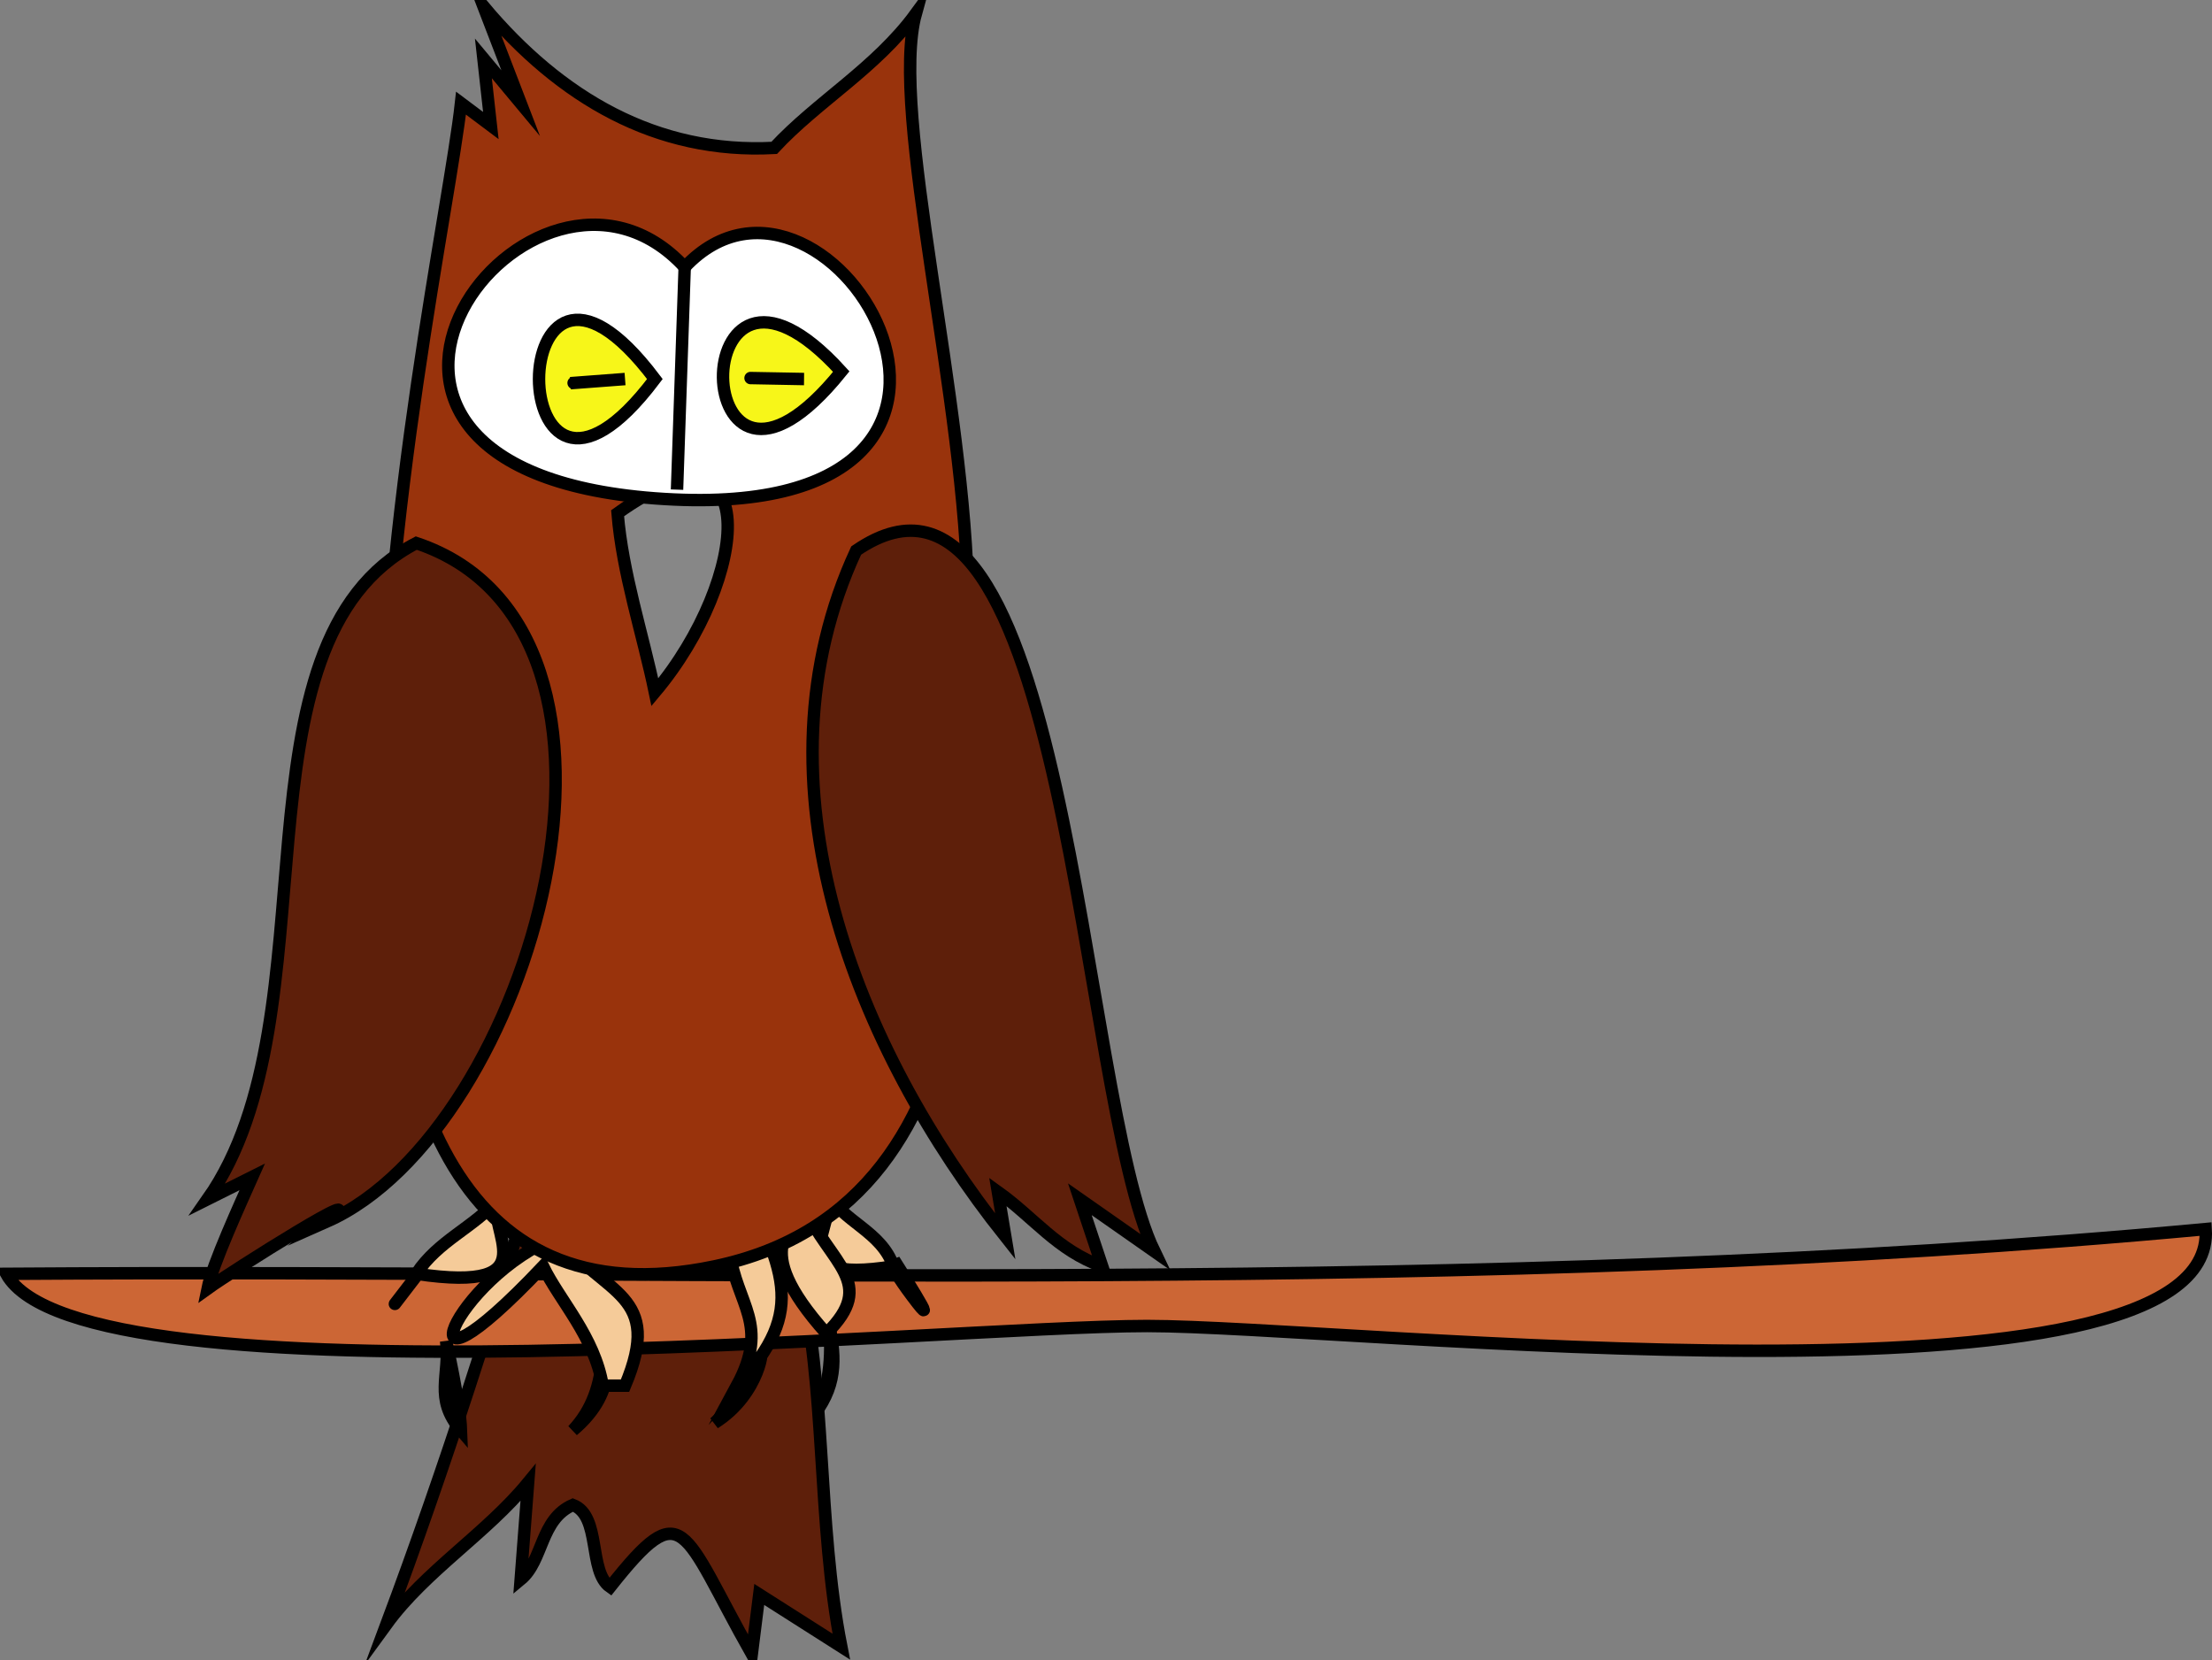 <svg xmlns="http://www.w3.org/2000/svg" xmlns:xlink="http://www.w3.org/1999/xlink" version="1.1" id="Layer_1" x="0px" y="0px" enable-background="new 0 0 822.05 841.89" xml:space="preserve" viewBox="299.25 338.76 222.51 167">
<rect x="299.25" y="338.76" width="222.51" height="167" fill="#808080" stroke="none"/>
<path fill-rule="evenodd" clip-rule="evenodd" fill="#5E1F0A" stroke="#000000" stroke-width="1.25" stroke-linecap="square" stroke-miterlimit="10" d="  M353.875,454.136c-4.711,16.188-9.849,32.206-15.75,48c3.906-5.365,10.034-9.109,14.25-14.25c-0.25,3.25-0.5,6.5-0.75,9.75  c2.287-1.886,1.951-6.059,5.25-7.5c2.873,1.082,1.518,6.697,3.75,8.25c7.486-9.438,7.133-5.892,14.25,6.75c0.25-2,0.5-4,0.75-6  c2.75,1.75,5.5,3.5,8.25,5.25C379.017,479.674,387.472,446.743,353.875,454.136z"/>
<path fill-rule="evenodd" clip-rule="evenodd" fill="#CC6635" stroke="#000000" stroke-width="1.25" stroke-linecap="square" stroke-miterlimit="10" d="  M299.875,466.886c7.624,13.706,94.252,5.25,114.763,5.25c20.162,0,107.731,9.896,106.487-9.75  C448.019,469.189,373.197,466.394,299.875,466.886z"/>
<path fill-rule="evenodd" clip-rule="evenodd" fill="#F5CB99" stroke="#000000" stroke-width="1.25" stroke-linecap="square" stroke-miterlimit="10" d="  M389.125,465.386c0.055,0.15,5.345,8.377,1.875,3.75C388.06,465.215,389.251,465.732,389.125,465.386z"/>
<path fill-rule="evenodd" clip-rule="evenodd" fill="#F5CB99" stroke="#000000" stroke-width="1.25" stroke-linecap="square" stroke-miterlimit="10" d="  M382.375,458.636c1.652,3.041,5.522,3.938,6.75,7.5C376.926,468.081,383.927,461.494,382.375,458.636z"/>
<path fill-rule="evenodd" clip-rule="evenodd" fill="#F5CB99" stroke="#000000" stroke-width="1.25" stroke-linecap="square" stroke-miterlimit="10" d="  M382.375,470.636c0.794,3.699,1.328,6.583-0.75,9.75C384.332,474.14,381.217,465.989,382.375,470.636z"/>
<path fill-rule="evenodd" clip-rule="evenodd" fill="#F5CB99" stroke="#000000" stroke-width="1.25" stroke-linecap="square" stroke-miterlimit="10" d="  M380.125,460.136c2.618,5.793,7.47,7.629,2.25,12.75C374.293,463.84,379.446,462.34,380.125,460.136z"/>
<path fill-rule="evenodd" clip-rule="evenodd" fill="#F5CB99" stroke="#000000" stroke-width="1.25" stroke-linecap="square" stroke-miterlimit="10" d="  M375.625,475.136c-0.982,2.568-2.503,4.881-4.5,6.75C375.838,478.943,376.188,473.665,375.625,475.136z"/>
<path fill-rule="evenodd" clip-rule="evenodd" fill="#F5CB99" stroke="#000000" stroke-width="1.25" stroke-linecap="square" stroke-miterlimit="10" d="  M372.625,464.636c0.74,5.418,4.111,7.287,0.75,13.5c7.309-7.8,4.538-11.629,0-21.75  C372.415,459.199,373.351,461.804,372.625,464.636z"/>
<path fill-rule="evenodd" clip-rule="evenodd" fill="#F5CB99" stroke="#000000" stroke-width="1.25" stroke-linecap="square" stroke-miterlimit="10" d="  M341.875,466.136C335.248,474.764,342.073,465.878,341.875,466.136L341.875,466.136z"/>
<path fill-rule="evenodd" clip-rule="evenodd" fill="#F5CB99" stroke="#000000" stroke-width="1.25" stroke-linecap="square" stroke-miterlimit="10" d="  M349.375,459.386c-2.542,2.891-6.031,4.144-8.25,7.5C354.805,468.915,347.996,462.372,349.375,459.386z"/>
<path fill-rule="evenodd" clip-rule="evenodd" fill="#F5CB99" stroke="#000000" stroke-width="1.25" stroke-linecap="square" stroke-miterlimit="10" d="  M344.125,473.636c0.432,3.481-1.272,5.762,1.5,9C345.524,479.811,344.133,473.7,344.125,473.636z"/>
<path fill-rule="evenodd" clip-rule="evenodd" fill="#F5CB99" stroke="#000000" stroke-width="1.25" stroke-linecap="square" stroke-miterlimit="10" d="  M359.875,475.136c-0.243,2.915-1.03,5.397-3,7.5C361.867,478.466,359.957,474.156,359.875,475.136z"/>
<path fill-rule="evenodd" clip-rule="evenodd" fill="#F5CB99" stroke="#000000" stroke-width="1.25" stroke-linecap="square" stroke-miterlimit="10" d="  M355.375,463.136c4.723,5.984,10.668,5.692,6.75,15c-0.75,0-1.5,0-2.25,0c-0.819-4.944-4.317-8.533-6-12  C338.701,482.167,344.955,467.131,355.375,463.136z"/>
<path fill-rule="evenodd" clip-rule="evenodd" fill="#99330C" stroke="#000000" stroke-width="1.25" stroke-linecap="square" stroke-miterlimit="10" d="  M377.125,353.636c4.346-4.682,10.232-8.012,14.25-13.5c-2.721,9.871,5.107,39.135,5.25,59.25c0.149,20.911,4.837,60.396-25.5,66.75  c-53.133,11.127-27.672-97.226-25.5-117c1,0.75,2,1.5,3,2.25c-0.25-2.25-0.5-4.5-0.75-6.75c1.25,1.5,2.5,3,3.75,4.5  c-1.25-3.25-2.5-6.5-3.75-9.75C355.612,348.603,365.268,354.268,377.125,353.636z"/>
<path fill-rule="evenodd" clip-rule="evenodd" fill="#878787" stroke="#000000" stroke-width="1.25" stroke-linecap="square" stroke-miterlimit="10" d="  M361.375,390.386c0.483,6.002,2.52,12.094,3.75,18C374.724,396.995,376.269,379.705,361.375,390.386z"/>
<path fill-rule="evenodd" clip-rule="evenodd" fill="#FFFFFF" stroke="#000000" stroke-width="1.25" stroke-linecap="square" stroke-miterlimit="10" d="  M368.125,365.636c-15.234-16.569-43.294,20.216-3,23.25C407.66,392.088,382.642,350.166,368.125,365.636z"/>
<path fill-rule="evenodd" clip-rule="evenodd" fill="#F7F619" stroke="#000000" stroke-width="1.25" stroke-linecap="square" stroke-miterlimit="10" d="  M383.875,376.136C368.269,395.501,367.76,358.394,383.875,376.136L383.875,376.136z"/>
<path fill-rule="evenodd" clip-rule="evenodd" stroke="#000000" stroke-width="1.25" stroke-linecap="square" stroke-miterlimit="10" d="  M380.125,376.886C372.973,376.753,372.943,376.752,380.125,376.886L380.125,376.886z"/>
<path fill-rule="evenodd" clip-rule="evenodd" fill="#F7F619" stroke="#000000" stroke-width="1.25" stroke-linecap="square" stroke-miterlimit="10" d="  M365.125,376.886C349.587,397.51,349.587,356.263,365.125,376.886L365.125,376.886z"/>
<path fill-rule="evenodd" clip-rule="evenodd" stroke="#000000" stroke-width="1.25" stroke-linecap="square" stroke-miterlimit="10" d="  M362.125,376.886C354.694,377.449,354.885,377.435,362.125,376.886L362.125,376.886z"/>
<path fill-rule="evenodd" clip-rule="evenodd" fill="#5E1F0A" stroke="#000000" stroke-width="1.25" stroke-linecap="square" stroke-miterlimit="10" d="  M341.125,393.386c-19.441,10.095-7.877,47.31-21,66c1.5-0.75,3-1.5,4.5-2.25c-1.096,2.464-4.02,8.853-4.5,11.25  c2.409-1.739,17.507-11.255,12-6.75C352.718,452.53,367.125,402.064,341.125,393.386z"/>
<path fill-rule="evenodd" clip-rule="evenodd" fill="#5E1F0A" stroke="#000000" stroke-width="1.25" stroke-linecap="square" stroke-miterlimit="10" d="  M385.375,394.136c-10.841,23.36,0.008,50.146,15,69c-0.25-1.5-0.5-3-0.75-4.5c3.692,2.64,5.965,5.869,10.5,7.5  c-0.75-2.25-1.5-4.5-2.25-6.75c2.5,1.75,5,3.5,7.5,5.25C407.725,448.796,406.618,379.583,385.375,394.136z"/>
<path fill="none" stroke="#000000" stroke-width="1.25" stroke-linecap="square" stroke-miterlimit="10" d="M368.125,365.636  c-0.25,7.25-0.5,14.5-0.75,21.75"/>
</svg>